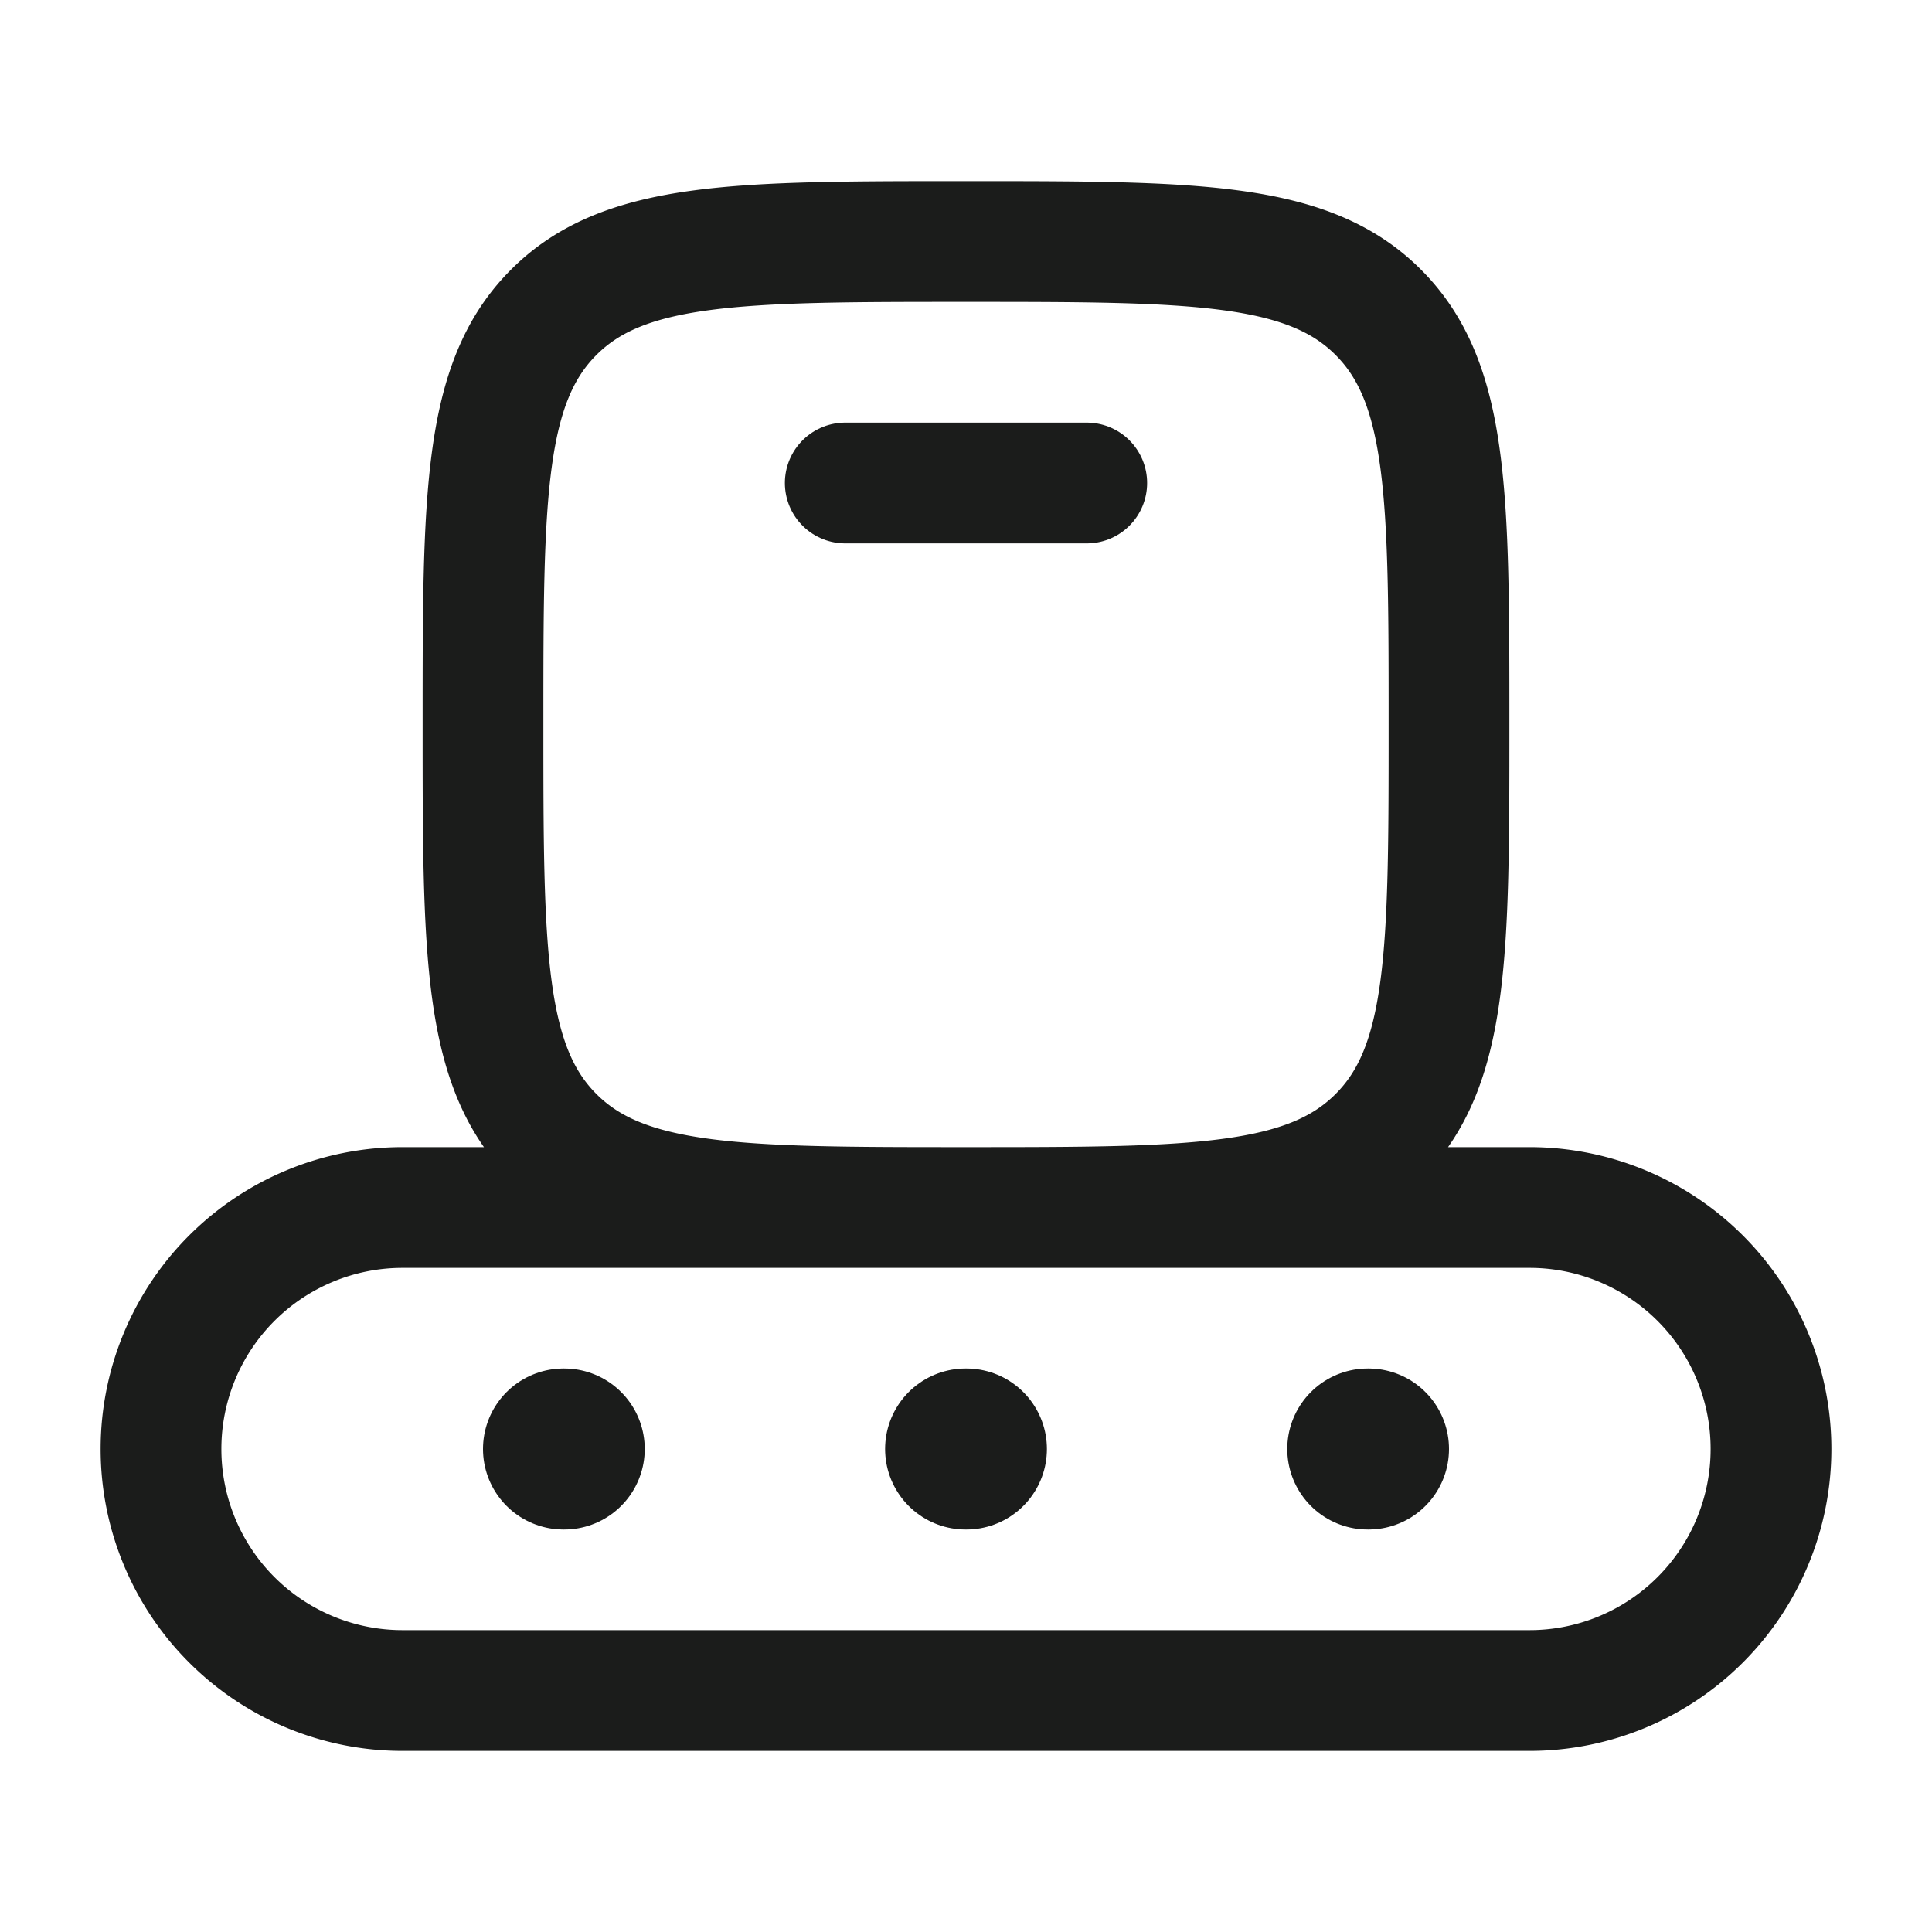 <svg xmlns="http://www.w3.org/2000/svg" width="24" height="24" fill="none" viewBox="0 0 24 24">
  <path stroke="#1B1C1B" stroke-width="1.5" d="M19 15H5a3 3 0 1 0 0 6h14a3 3 0 1 0 0-6ZM6 9c0-2.828 0-4.243.879-5.121C7.757 3 9.172 3 12 3c2.828 0 4.243 0 5.121.879C18 4.757 18 6.172 18 9c0 2.828 0 4.243-.879 5.121C16.243 15 14.828 15 12 15c-2.828 0-4.243 0-5.121-.879C6 13.243 6 11.828 6 9Z"/>
  <path stroke="#1B1C1B" stroke-linecap="round" stroke-linejoin="round" stroke-width="2" d="M11.995 18h.01M7 18h.009m9.982 0H17"/>
  <path stroke="#1B1C1B" stroke-linecap="round" stroke-linejoin="round" stroke-width="1.5" d="M10.5 6h3"/>
</svg>
